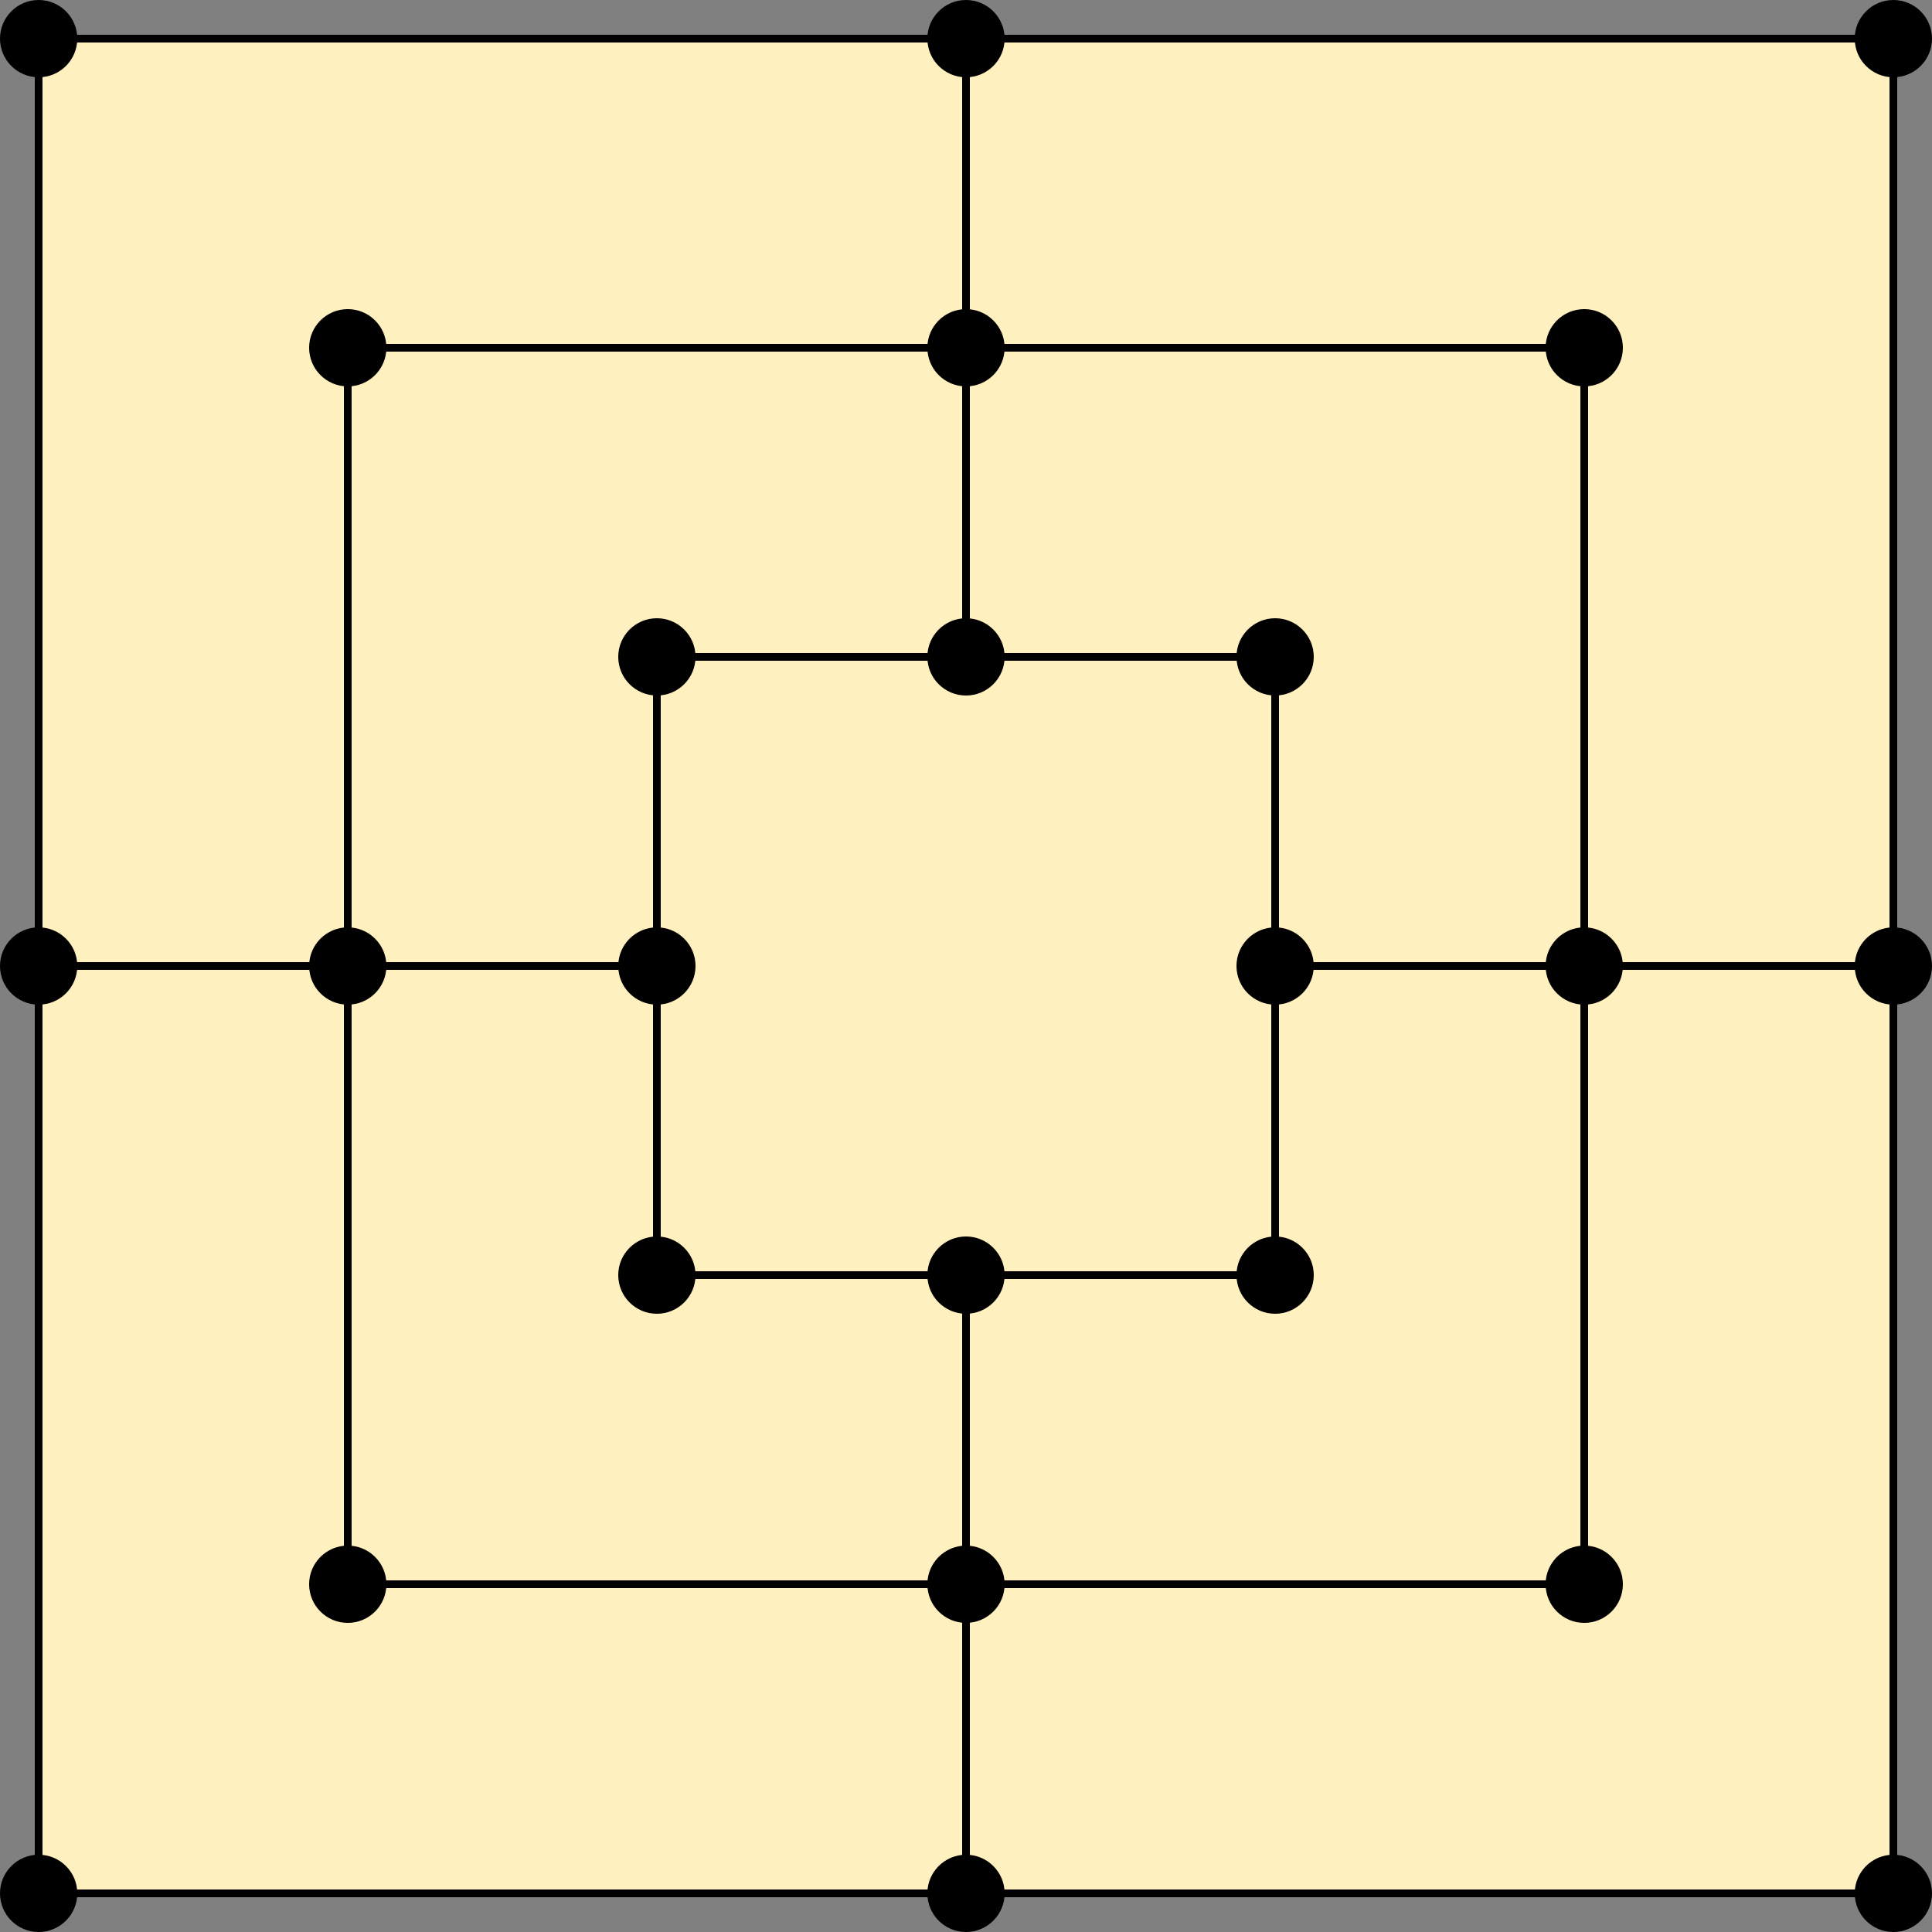 <svg xmlns="http://www.w3.org/2000/svg" width="240" height="240" version="1.1" viewBox="0 0 250 250">
   <rect x="0" y="0" width="250" height="250" fill="#808080" stroke="none"/>
   <style>
      circle {
      r: 5;
      }
   </style>
   <rect y="5" x="5" height="240" width="240" style="fill:#fff0c0" />
   <path
      d="M 5,5 H 245 V 245 H 5 V 5 M 45,45 H 205 V 205 H 45 V 45 M 85,85 H 165 V 165 H 85 V 85 M 5,125 H 85 M 125,5 V 85 M 165,125 H 245 M 125,165 V 245"
      style="fill:none;stroke:#000000" />
   <circle cx="5" cy="5" />
   <circle cx="125" cy="5" />
   <circle cx="245" cy="5" />
   <circle cx="45" cy="45" />
   <circle cx="125" cy="45" />
   <circle cx="205" cy="45" />
   <circle cx="85" cy="85" />
   <circle cx="125" cy="85" />
   <circle cx="165" cy="85" />
   <circle cx="5" cy="125" />
   <circle cx="45" cy="125" />
   <circle cx="85" cy="125" />
   <circle cx="165" cy="125" />
   <circle cx="205" cy="125" />
   <circle cx="245" cy="125" />
   <circle cx="85" cy="165" />
   <circle cx="125" cy="165" />
   <circle cx="165" cy="165" />
   <circle cx="45" cy="205" />
   <circle cx="125" cy="205" />
   <circle cx="205" cy="205" />
   <circle cx="5" cy="245" />
   <circle cx="125" cy="245" />
   <circle cx="245" cy="245" />
</svg>